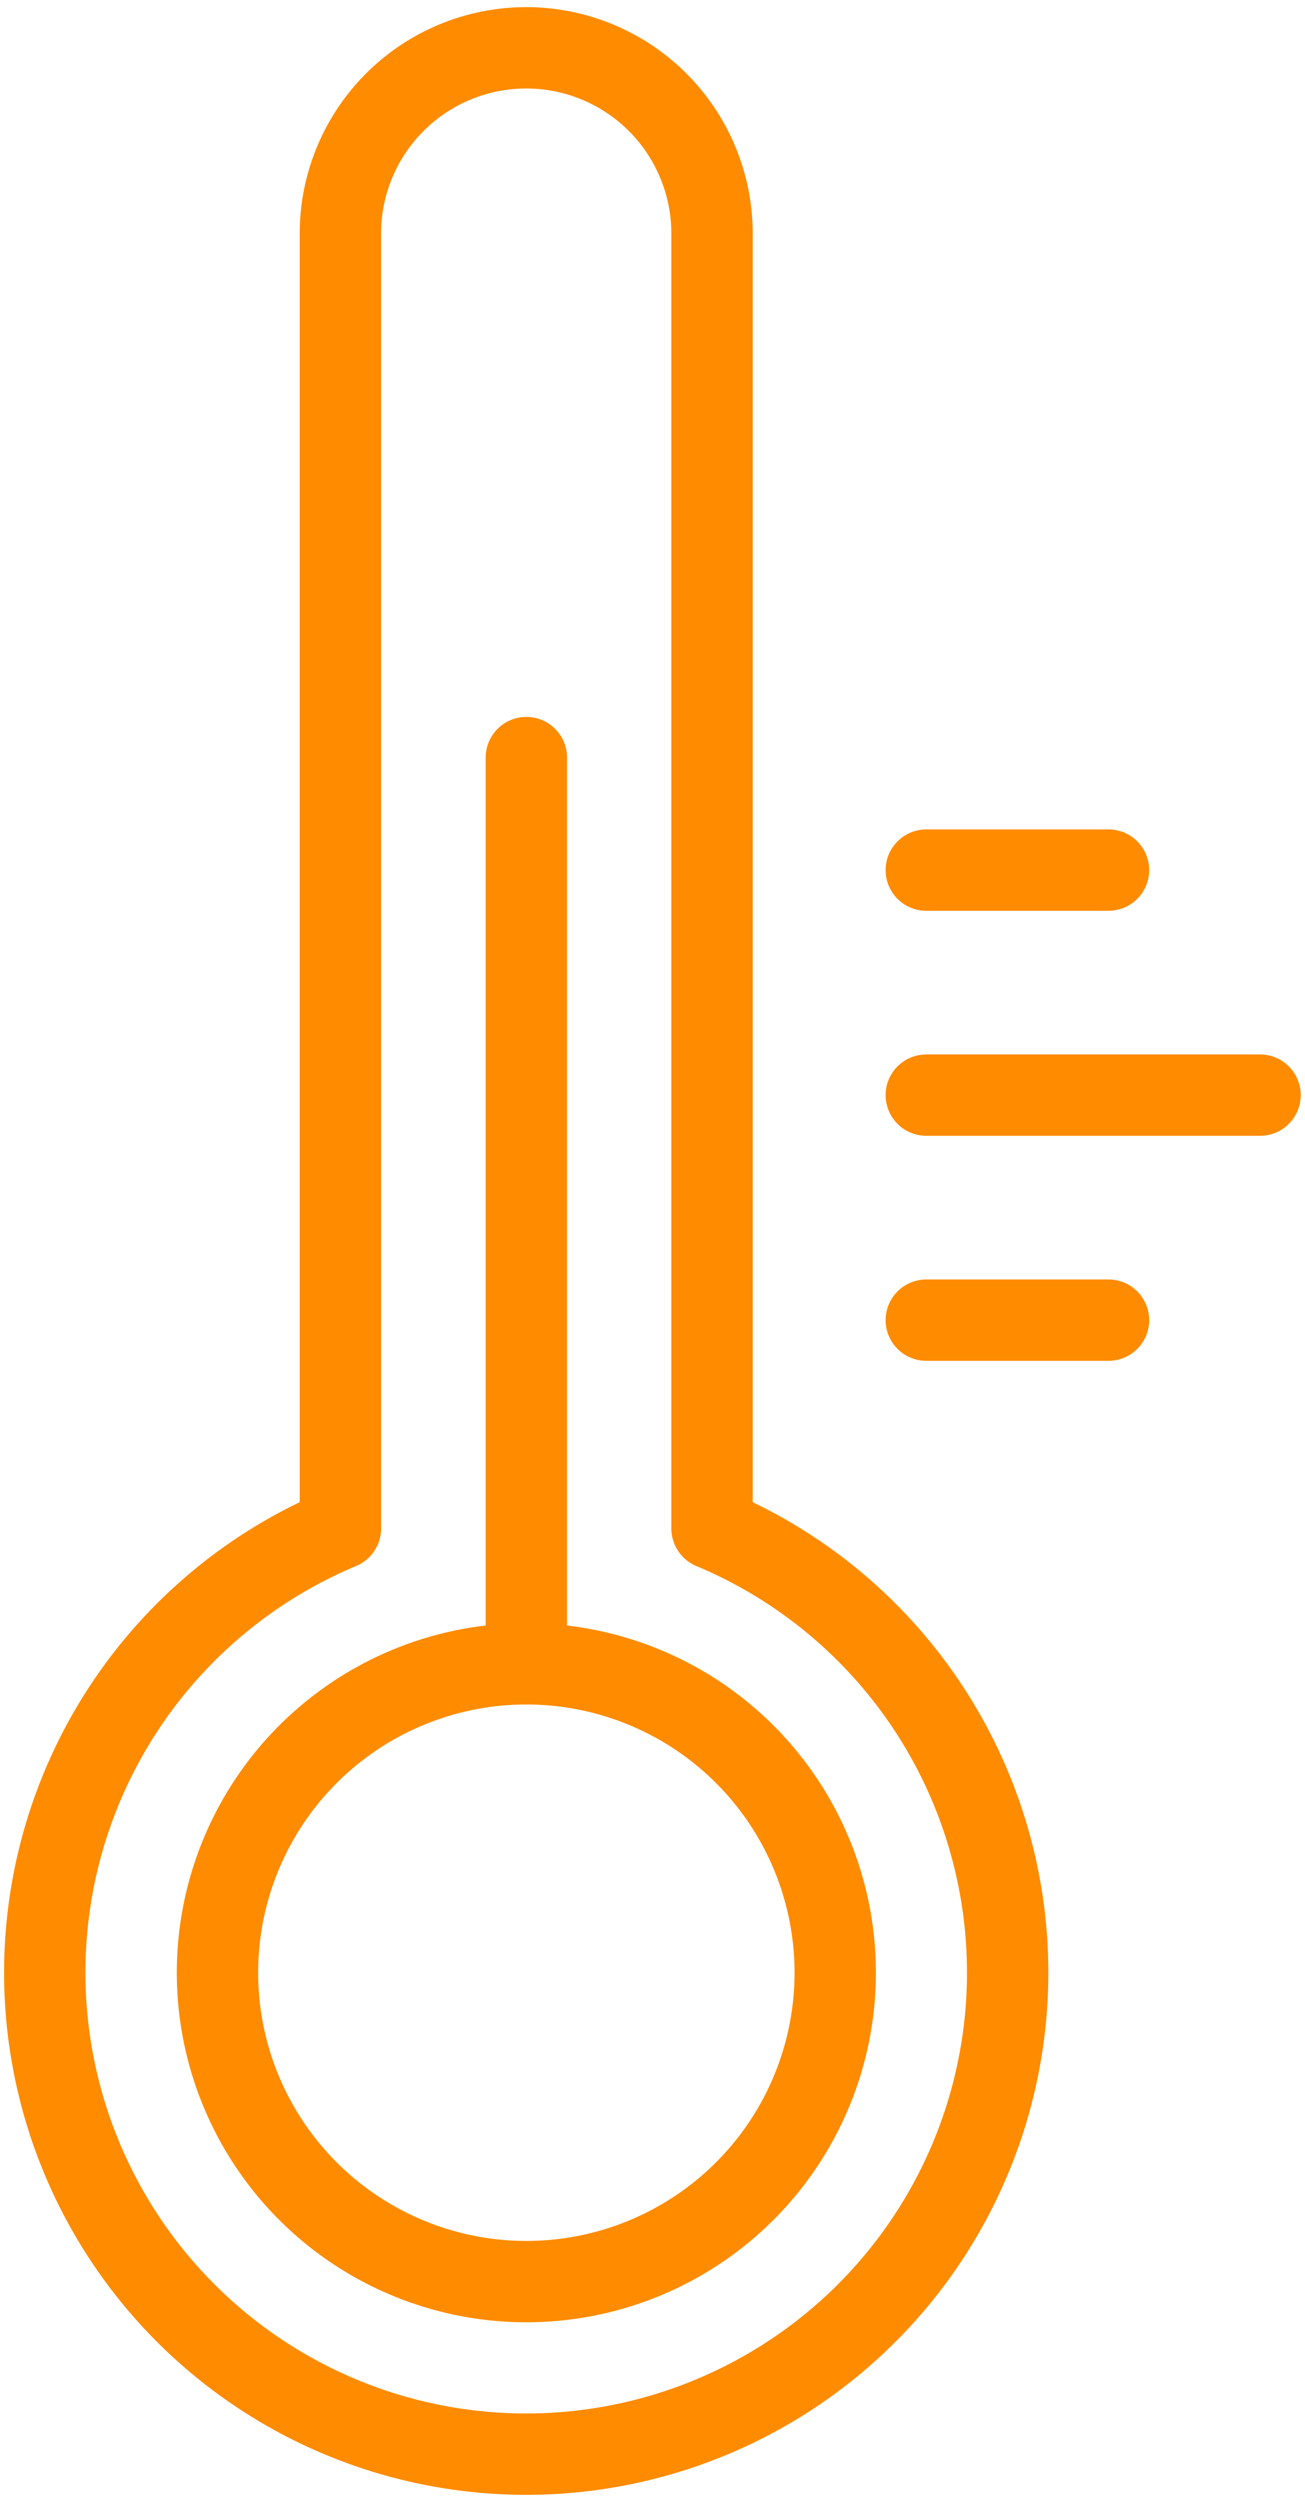 <svg xmlns="http://www.w3.org/2000/svg" xmlns:xlink="http://www.w3.org/1999/xlink" width="32.085" height="61.436" viewBox="0 0 32.085 61.436">
  <defs>
    <clipPath id="clip-path">
      <rect id="Rectangle_302" data-name="Rectangle 302" width="32.085" height="61.436" fill="none" stroke="#ff8b00" stroke-width="2"/>
    </clipPath>
  </defs>
  <g id="teplota" transform="translate(6288 2513.7)">
    <g id="Group_522" data-name="Group 522" transform="translate(-6288 -2513.699)">
      <g id="Group_613" data-name="Group 613" transform="translate(0 0)" clip-path="url(#clip-path)">
        <path id="Path_645" data-name="Path 645" d="M17.122,22.391A7.594,7.594,0,1,1,9.53,14.8,7.593,7.593,0,0,1,17.122,22.391Z" transform="translate(3.413 26.103)" fill="none" stroke="#ff8b00" stroke-linecap="round" stroke-linejoin="round" stroke-width="2"/>
        <path id="Path_646" data-name="Path 646" d="M16.8,36.868V4.969a4.569,4.569,0,0,0-9.137,0v31.9a11.837,11.837,0,1,0,9.137,0Z" transform="translate(0.706 0.707)" fill="none" stroke="#ff8b00" stroke-linecap="round" stroke-linejoin="round" stroke-width="2"/>
        <line id="Line_513" data-name="Line 513" y2="22.279" transform="translate(12.941 18.624)" fill="none" stroke="#ff8b00" stroke-linecap="round" stroke-linejoin="round" stroke-width="2"/>
        <line id="Line_514" data-name="Line 514" x2="4.48" transform="translate(22.774 21.39)" fill="none" stroke="#ff8b00" stroke-linecap="round" stroke-linejoin="round" stroke-width="2"/>
        <line id="Line_515" data-name="Line 515" x2="8.206" transform="translate(22.774 26.922)" fill="none" stroke="#ff8b00" stroke-linecap="round" stroke-linejoin="round" stroke-width="2"/>
        <line id="Line_516" data-name="Line 516" x2="4.48" transform="translate(22.774 32.454)" fill="none" stroke="#ff8b00" stroke-linecap="round" stroke-linejoin="round" stroke-width="2"/>
      </g>
    </g>
  </g>
</svg>
